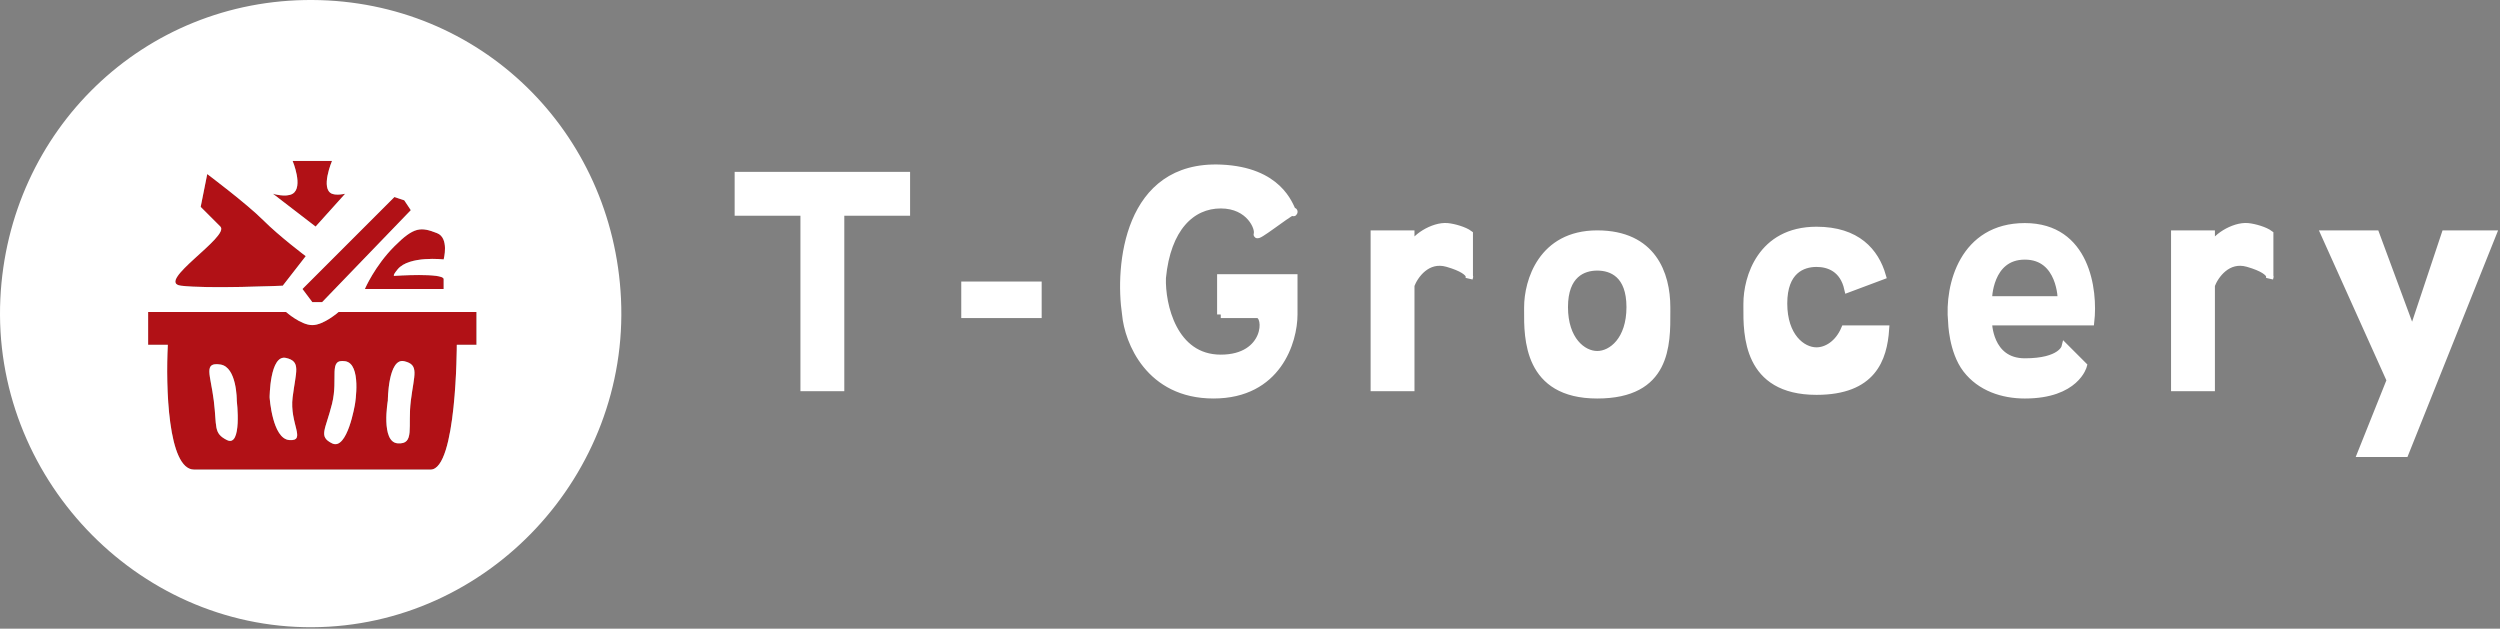 <svg width="342" height="86" viewBox="0 0 342 86" fill="none" xmlns="http://www.w3.org/2000/svg">
<rect x="0" y="0" width="342" height="86" fill="#808080" stroke="none"/>
<path d="M124 24.015H101V29.015H110V53.015H115V29.015H124V24.015Z" fill="white"/>
<path d="M142 39.015H132V43.015H142V39.015Z" fill="white"/>
<path d="M167 38.015H177V43.015C177 46.682 174.8 54.015 166 54.015C157.2 54.015 154.333 46.682 154 43.015C153 36.348 154.211 22.482 167 23.015C174.933 23.345 176.381 28.073 176.828 28.95C176.975 28.889 177.043 28.901 177 29.015C176.954 29.138 176.906 29.102 176.828 28.95C175.898 29.337 171.768 32.678 172 32.015C172.269 31.247 171 28.015 167 28.015C163 28.015 159.655 31.178 159 38.015C158.878 41.682 160.5 49.015 167 49.015C173.5 49.015 173.5 43.015 172 43.015H167V38.015Z" fill="white"/>
<path d="M188 53.016V32.016H193V34.016C193.302 32.582 196.075 30.839 198 31.016C198.891 31.098 200.333 31.516 201 32.016V37.687C201.049 37.822 201.04 37.934 201 38.015V37.687C200.846 37.266 200.121 36.622 198 36.016C195.2 35.216 193.5 37.683 193 39.016V53.016H188Z" fill="white"/>
<path fill-rule="evenodd" clip-rule="evenodd" d="M209 42.016C209 38.516 210.9 32.016 218.5 32.016C226.1 32.016 228 37.516 228 42.016C228 42.216 228.001 42.421 228.002 42.632C228.024 47.167 228.056 54.016 218.5 54.016C208.931 54.016 208.976 46.233 208.998 42.496C208.999 42.327 209 42.167 209 42.016ZM214 42.016C214 37.516 216.547 36.516 218.5 36.516C220.5 36.516 223 37.516 223 42.016C223 46.516 220.5 48.516 218.5 48.516C216.5 48.516 214 46.516 214 42.016Z" fill="white"/>
<path fill-rule="evenodd" clip-rule="evenodd" d="M248.498 31.516C240.898 31.516 238.998 38.016 238.998 41.516C238.998 41.667 238.997 41.827 238.996 41.996C238.974 45.733 238.929 53.516 248.498 53.516C256.169 53.516 257.661 49.103 257.94 45.016H252.358C251.485 47.07 249.873 48.016 248.498 48.016C246.498 48.016 243.998 46.016 243.998 41.516C243.998 37.016 246.545 36.016 248.498 36.016C250.159 36.016 252.164 36.706 252.797 39.516L257.5 37.754C256.543 34.431 254.031 31.516 248.498 31.516Z" fill="white"/>
<path fill-rule="evenodd" clip-rule="evenodd" d="M272 44.016H286C286.5 39.683 285.4 31.016 277 31.016C268.6 31.016 266.5 39.016 267 44.016C267 44.016 267.076 48.016 269 50.516C270.924 53.016 273.969 54.016 277 54.016C284 54.016 285 50.016 285 50.016L282.5 47.516C282.5 47.516 282 49.516 277 49.516C272 49.516 272 44.016 272 44.016ZM282 41.016H272C272 41.016 272 35.016 277 35.016C282 35.016 282 41.016 282 41.016Z" fill="white"/>
<path d="M297.5 53.016V32.016H302.5V34.016C302.802 32.582 305.575 30.839 307.5 31.016C308.391 31.098 309.833 31.516 310.5 32.016V37.687C310.549 37.822 310.54 37.934 310.5 38.015V37.687C310.346 37.266 309.621 36.622 307.5 36.016C304.7 35.216 303 37.683 302.5 39.016V53.016H297.5Z" fill="white"/>
<path d="M341 32.016L329 62.016H323L327 52.016L318 32.016H325L330 45.516L334.5 32.016H341Z" fill="white"/>
<path d="M172 43.015C173.5 43.015 173.5 49.015 167 49.015C160.5 49.015 158.878 41.682 159 38.015C159.655 31.178 163 28.015 167 28.015C171 28.015 172.269 31.247 172 32.015C171.768 32.678 175.898 29.337 176.828 28.95M172 43.015C170.5 43.015 167 43.015 167 43.015M172 43.015H167M167 43.015V38.015H177V43.015C177 46.682 174.8 54.015 166 54.015C157.2 54.015 154.333 46.682 154 43.015C153 36.348 154.211 22.482 167 23.015C174.933 23.345 176.381 28.073 176.828 28.95M176.828 28.95C176.975 28.889 177.043 28.901 177 29.015C176.954 29.138 176.906 29.102 176.828 28.95ZM201 37.687V32.016C200.333 31.516 198.891 31.098 198 31.016C196.075 30.839 193.302 32.582 193 34.016V32.016H188V53.016H193V39.016C193.5 37.683 195.2 35.216 198 36.016C200.121 36.622 200.846 37.266 201 37.687ZM201 37.687C201.049 37.822 201.04 37.934 201 38.015V37.687ZM310.5 37.687V32.016C309.833 31.516 308.391 31.098 307.5 31.016C305.575 30.839 302.802 32.582 302.5 34.016V32.016H297.5V53.016H302.5V39.016C303 37.683 304.7 35.216 307.5 36.016C309.621 36.622 310.346 37.266 310.5 37.687ZM310.5 37.687C310.549 37.822 310.54 37.934 310.5 38.015V37.687ZM101 24.015H124V29.015H115V53.015H110V29.015H101V24.015ZM132 39.015H142V43.015H132V39.015ZM209 42.016C209 38.516 210.9 32.016 218.5 32.016C226.1 32.016 228 37.516 228 42.016C228 42.216 228.001 42.421 228.002 42.632C228.024 47.167 228.056 54.016 218.5 54.016C208.931 54.016 208.976 46.233 208.998 42.496C208.999 42.327 209 42.167 209 42.016ZM218.5 36.516C216.547 36.516 214 37.516 214 42.016C214 46.516 216.5 48.516 218.5 48.516C220.5 48.516 223 46.516 223 42.016C223 37.516 220.5 36.516 218.5 36.516ZM238.998 41.516C238.998 38.016 240.898 31.516 248.498 31.516C254.031 31.516 256.543 34.431 257.5 37.754L252.797 39.516C252.164 36.706 250.159 36.016 248.498 36.016C246.545 36.016 243.998 37.016 243.998 41.516C243.998 46.016 246.498 48.016 248.498 48.016C249.873 48.016 251.485 47.07 252.358 45.016H257.94C257.661 49.103 256.169 53.516 248.498 53.516C238.929 53.516 238.974 45.733 238.996 41.996C238.997 41.827 238.998 41.667 238.998 41.516ZM272 44.016H286C286.5 39.683 285.4 31.016 277 31.016C268.6 31.016 266.5 39.016 267 44.016C267 44.016 267.076 48.016 269 50.516C270.924 53.016 273.969 54.016 277 54.016C284 54.016 285 50.016 285 50.016L282.5 47.516C282.5 47.516 282 49.516 277 49.516C272 49.516 272 44.016 272 44.016ZM272 41.016H282C282 41.016 282 35.016 277 35.016C272 35.016 272 41.016 272 41.016ZM341 32.016L329 62.016H323L327 52.016L318 32.016H325L330 45.516L334.5 32.016H341Z" stroke="white"/>
<path d="M49.912 39.533H60.694V38.185C60.694 37.287 53.955 37.736 53.955 37.736C53.955 37.736 53.589 37.822 54.403 36.837C55.968 34.944 60.694 35.49 60.694 35.49C60.694 35.49 61.478 32.553 59.795 31.896C57.573 31.028 56.649 30.997 53.954 33.693C51.258 36.388 49.912 39.533 49.912 39.533Z" fill="#B11116"/>
<path d="M24.755 39.084C28.349 39.533 38.681 39.084 38.681 39.084L41.826 35.041C41.826 35.041 38.232 32.345 35.986 30.099C33.74 27.853 28.349 23.81 28.349 23.81L27.451 28.302L30.146 30.997C31.494 32.345 21.161 38.635 24.755 39.084Z" fill="#B11116"/>
<path d="M40.029 22.013H45.42C45.42 22.013 43.791 25.854 45.42 26.505C46.072 26.766 47.217 26.505 47.217 26.505L43.174 30.997L37.334 26.505C37.334 26.505 39.127 27.047 40.029 26.505C41.533 25.603 40.029 22.013 40.029 22.013Z" fill="#B11116"/>
<path fill-rule="evenodd" clip-rule="evenodd" d="M20.263 42.678V47.17H22.958C22.659 52.86 22.958 64.241 26.552 64.241H58.897C62.491 64.241 62.491 47.17 62.491 47.17H65.186V42.678H46.318C46.318 42.678 44.294 44.474 42.724 44.474C41.155 44.474 39.131 42.678 39.131 42.678H20.263ZM56.202 54.807C56.651 51.213 57.381 49.902 55.303 49.416C53.082 48.897 53.057 54.807 53.057 54.807C53.057 54.807 52.07 60.479 54.405 60.647C56.785 60.818 55.752 58.401 56.202 54.807ZM48.565 55.256C48.565 55.256 49.5 49.751 47.217 49.416C44.856 49.069 46.318 51.662 45.42 55.256C44.522 58.85 43.537 59.705 45.42 60.647C47.525 61.7 48.565 55.256 48.565 55.256ZM40.029 54.358C40.478 50.764 41.209 49.453 39.131 48.967C36.91 48.448 36.885 54.358 36.885 54.358C36.885 54.358 37.245 60.03 39.58 60.198C41.96 60.369 39.58 57.952 40.029 54.358ZM32.392 54.807C32.392 54.807 32.429 50.201 30.146 49.865C27.785 49.519 28.798 51.213 29.247 54.807C29.697 58.401 29.162 59.256 31.044 60.198C33.15 61.25 32.392 54.807 32.392 54.807Z" fill="#B11116"/>
<path d="M47.217 49.416C49.5 49.751 48.565 55.256 48.565 55.256C48.565 55.256 47.525 61.7 45.42 60.647C43.537 59.705 44.522 58.85 45.42 55.256C46.318 51.662 44.856 49.069 47.217 49.416Z" fill="white"/>
<path d="M55.303 49.416C57.381 49.902 56.651 51.213 56.202 54.807C55.752 58.401 56.785 60.818 54.405 60.647C52.07 60.479 53.057 54.807 53.057 54.807C53.057 54.807 53.082 48.897 55.303 49.416Z" fill="white"/>
<path d="M39.131 48.967C41.209 49.453 40.478 50.764 40.029 54.358C39.58 57.952 41.96 60.369 39.58 60.198C37.245 60.03 36.885 54.358 36.885 54.358C36.885 54.358 36.91 48.448 39.131 48.967Z" fill="white"/>
<path d="M30.146 49.865C32.429 50.201 32.392 54.807 32.392 54.807C32.392 54.807 33.15 61.25 31.044 60.198C29.162 59.256 29.697 58.401 29.247 54.807C28.798 51.213 27.785 49.519 30.146 49.865Z" fill="white"/>
<path d="M44.071 41.33L56.2 28.751L55.303 27.404L53.955 26.954L41.375 39.533L42.723 41.33H44.071Z" fill="#B11116"/>
<path fill-rule="evenodd" clip-rule="evenodd" d="M42.724 0C65.677 0.122 83.871 17.953 84.953 40.881C86.087 64.932 66.802 85.677 42.724 85.804C18.527 85.932 -1.093 65.052 0.047 40.881C1.135 17.827 19.646 -0.122 42.724 0ZM20.263 47.17V42.678H39.131C39.131 42.678 41.155 44.474 42.724 44.474C44.294 44.474 46.318 42.678 46.318 42.678H65.186V47.17H62.491C62.491 47.17 62.491 64.241 58.897 64.241H26.552C22.958 64.241 22.659 52.86 22.958 47.17H20.263ZM60.694 39.533H49.912C49.912 39.533 51.258 36.388 53.954 33.693C56.649 30.997 57.573 31.028 59.795 31.896C61.478 32.553 60.694 35.49 60.694 35.49C60.694 35.49 55.968 34.944 54.403 36.837C53.589 37.822 53.955 37.736 53.955 37.736C53.955 37.736 60.694 37.287 60.694 38.185V39.533ZM56.2 28.751L44.071 41.33H42.723L41.375 39.533L53.955 26.954L55.303 27.404L56.2 28.751ZM45.42 22.013H40.029C40.029 22.013 41.533 25.603 40.029 26.505C39.127 27.047 37.334 26.505 37.334 26.505L43.174 30.997L47.217 26.505C47.217 26.505 46.072 26.766 45.42 26.505C43.791 25.854 45.42 22.013 45.42 22.013ZM38.681 39.084C38.681 39.084 28.349 39.533 24.755 39.084C21.161 38.635 31.494 32.345 30.146 30.997L27.451 28.302L28.349 23.81C28.349 23.81 33.74 27.853 35.986 30.099C38.232 32.345 41.826 35.041 41.826 35.041L38.681 39.084Z" fill="white"/>
</svg>
